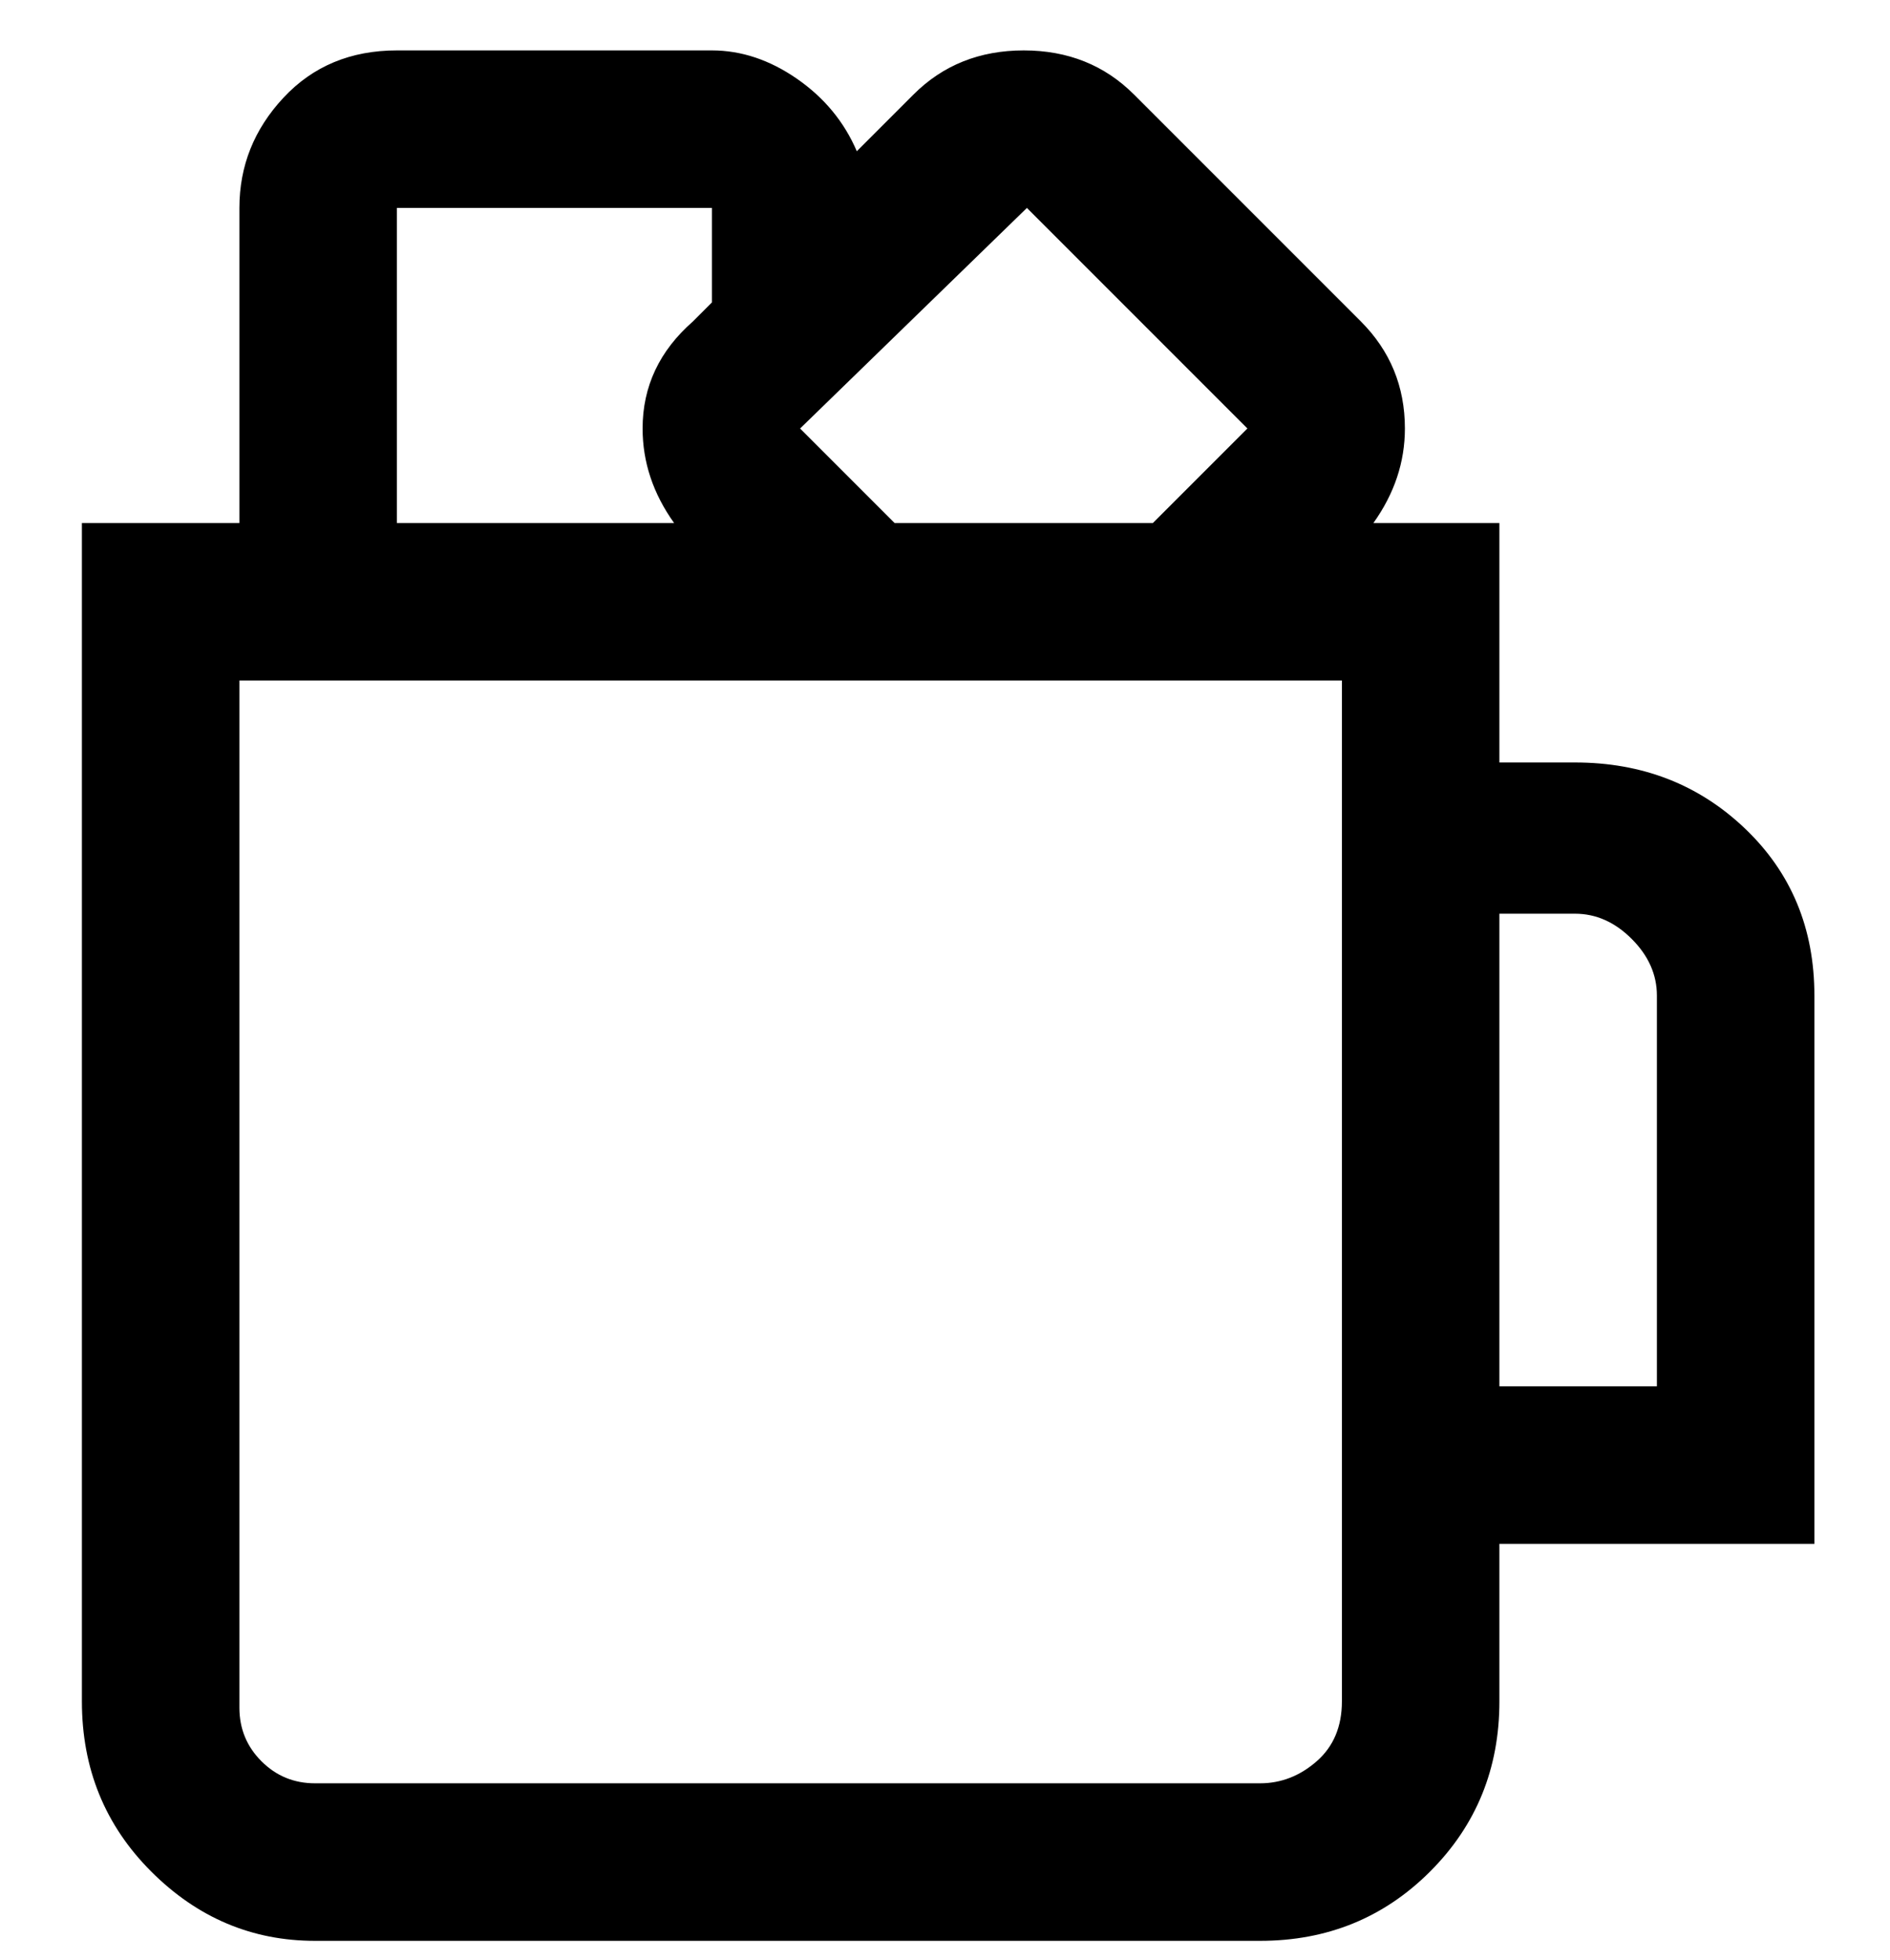 <svg viewBox="0 0 300 311" xmlns="http://www.w3.org/2000/svg"><path d="M288 158q0-16-11-26.5T250 121h-12V83h-20q5-7 5-15 0-10-7-17l-36-36q-7-7-17.5-7T145 15l-9 9q-3-7-9.5-11.5T113 8H63q-11 0-18 7.5T38 33v50H13v187q0 16 11 27t26 11h150q16 0 27-11t11-27v-25h50v-87zM163 33l35 35-15 15h-41l-15-15 36-35zM63 33h50v15l-3 3q-8 7-8 17 0 8 5 15H63V33zm150 237q0 6-4 9.5t-9 3.5H50q-5 0-8.5-3.5T38 271V108h175v162zm50-50h-25v-75h12q5 0 9 4t4 9v62z"/></svg>